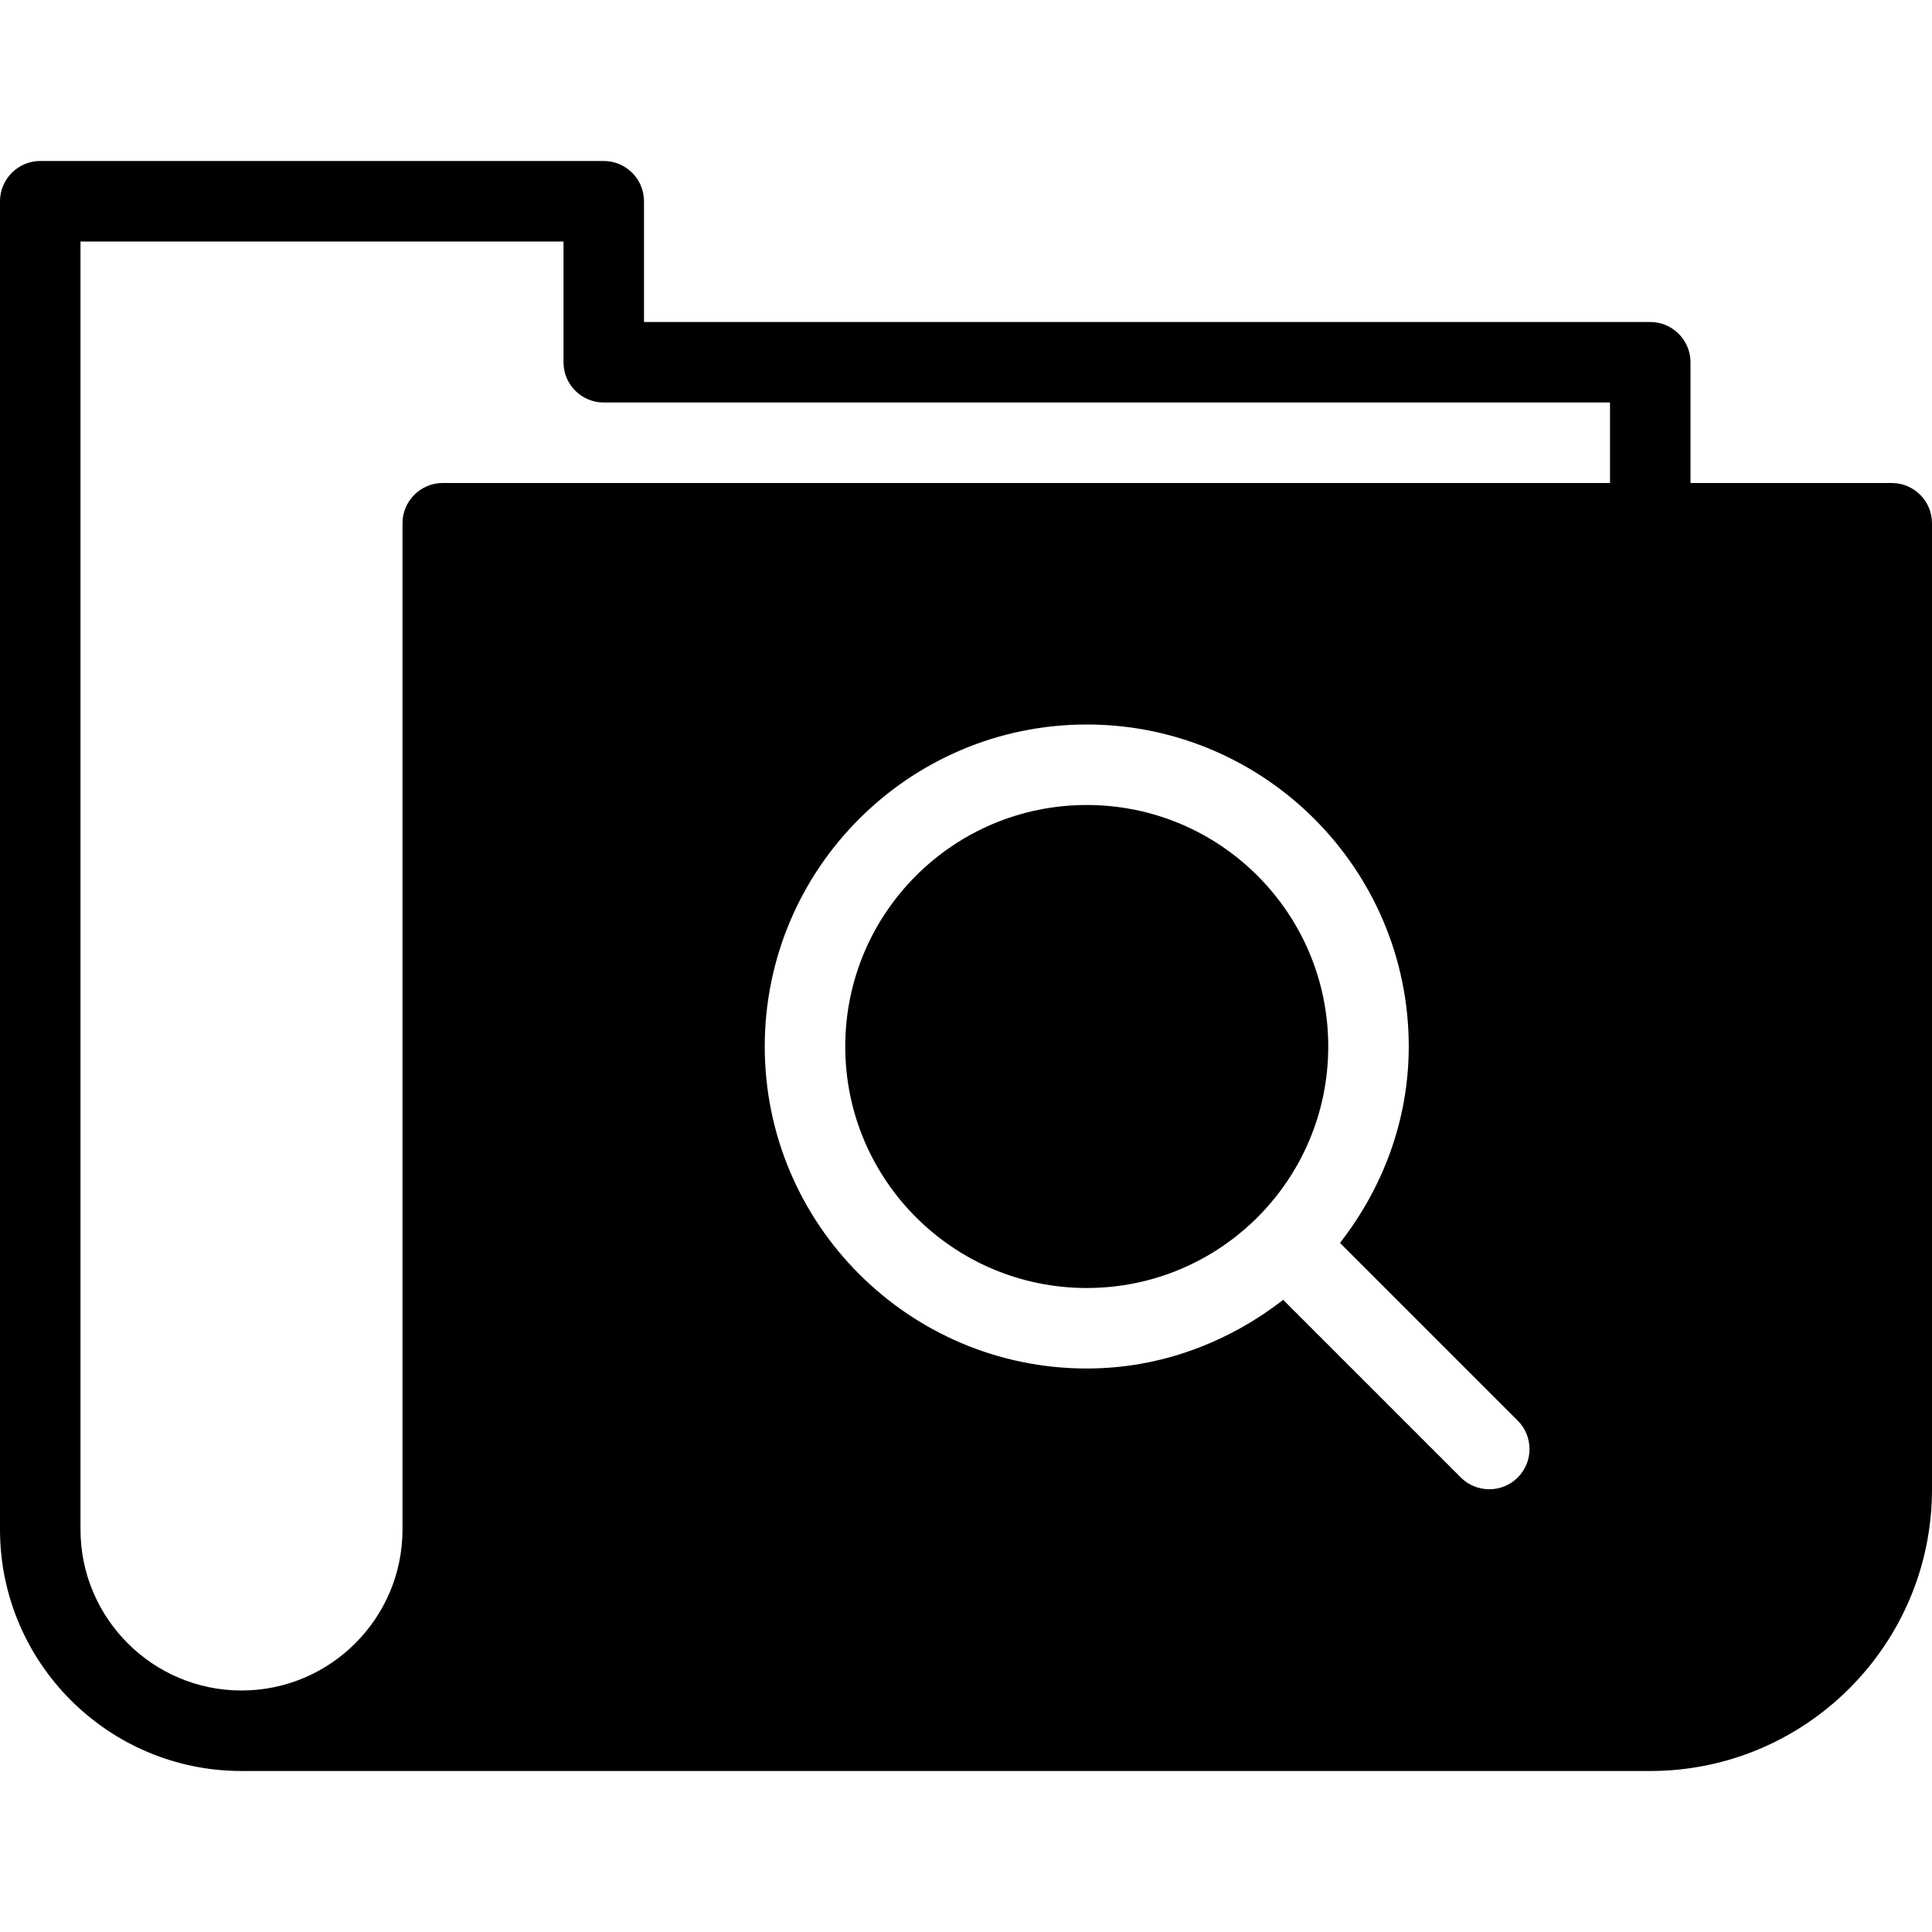<?xml version="1.0" encoding="utf-8"?>
<!-- Generator: Adobe Illustrator 19.2.1, SVG Export Plug-In . SVG Version: 6.00 Build 0)  -->
<svg version="1.1" xmlns="http://www.w3.org/2000/svg" xmlns:xlink="http://www.w3.org/1999/xlink" x="0px" y="0px" width="24px"
	 height="24px" viewBox="0 0 24 24" enable-background="new 0 0 24 24" xml:space="preserve">
<g id="Filled_Icons">
	<g>
		<circle cx="13.5" cy="13" r="3"/>
		<path d="M23.5,6H21V4.5C21,4.225,20.776,4,20.5,4H8V2.5C8,2.225,7.776,2,7.5,2h-7C0.224,2,0,2.225,0,2.5V19c0,1.655,1.346,3,3,3
			h17.5c1.93,0,3.5-1.569,3.5-3.5v-12C24,6.225,23.776,6,23.5,6z M18.854,18.354c-0.195,0.195-0.512,0.195-0.707,0l-2.207-2.207
			C15.262,16.673,14.422,17,13.5,17c-2.206,0-4-1.794-4-4s1.794-4,4-4s4,1.794,4,4c0,0.922-0.327,1.763-0.854,2.44l2.207,2.207
			C19.049,17.842,19.049,18.159,18.854,18.354z M20,6H5.5C5.224,6,5,6.225,5,6.5V19c0,1.103-0.897,2-2,2c-1.102,0-2-0.897-2-2V3h6
			v1.5C7,4.777,7.224,5,7.5,5H20V6z"/>
	</g>
</g>
<g id="Invisible_Shape">
	<rect fill="none" width="24" height="24"/>
</g>
</svg>
